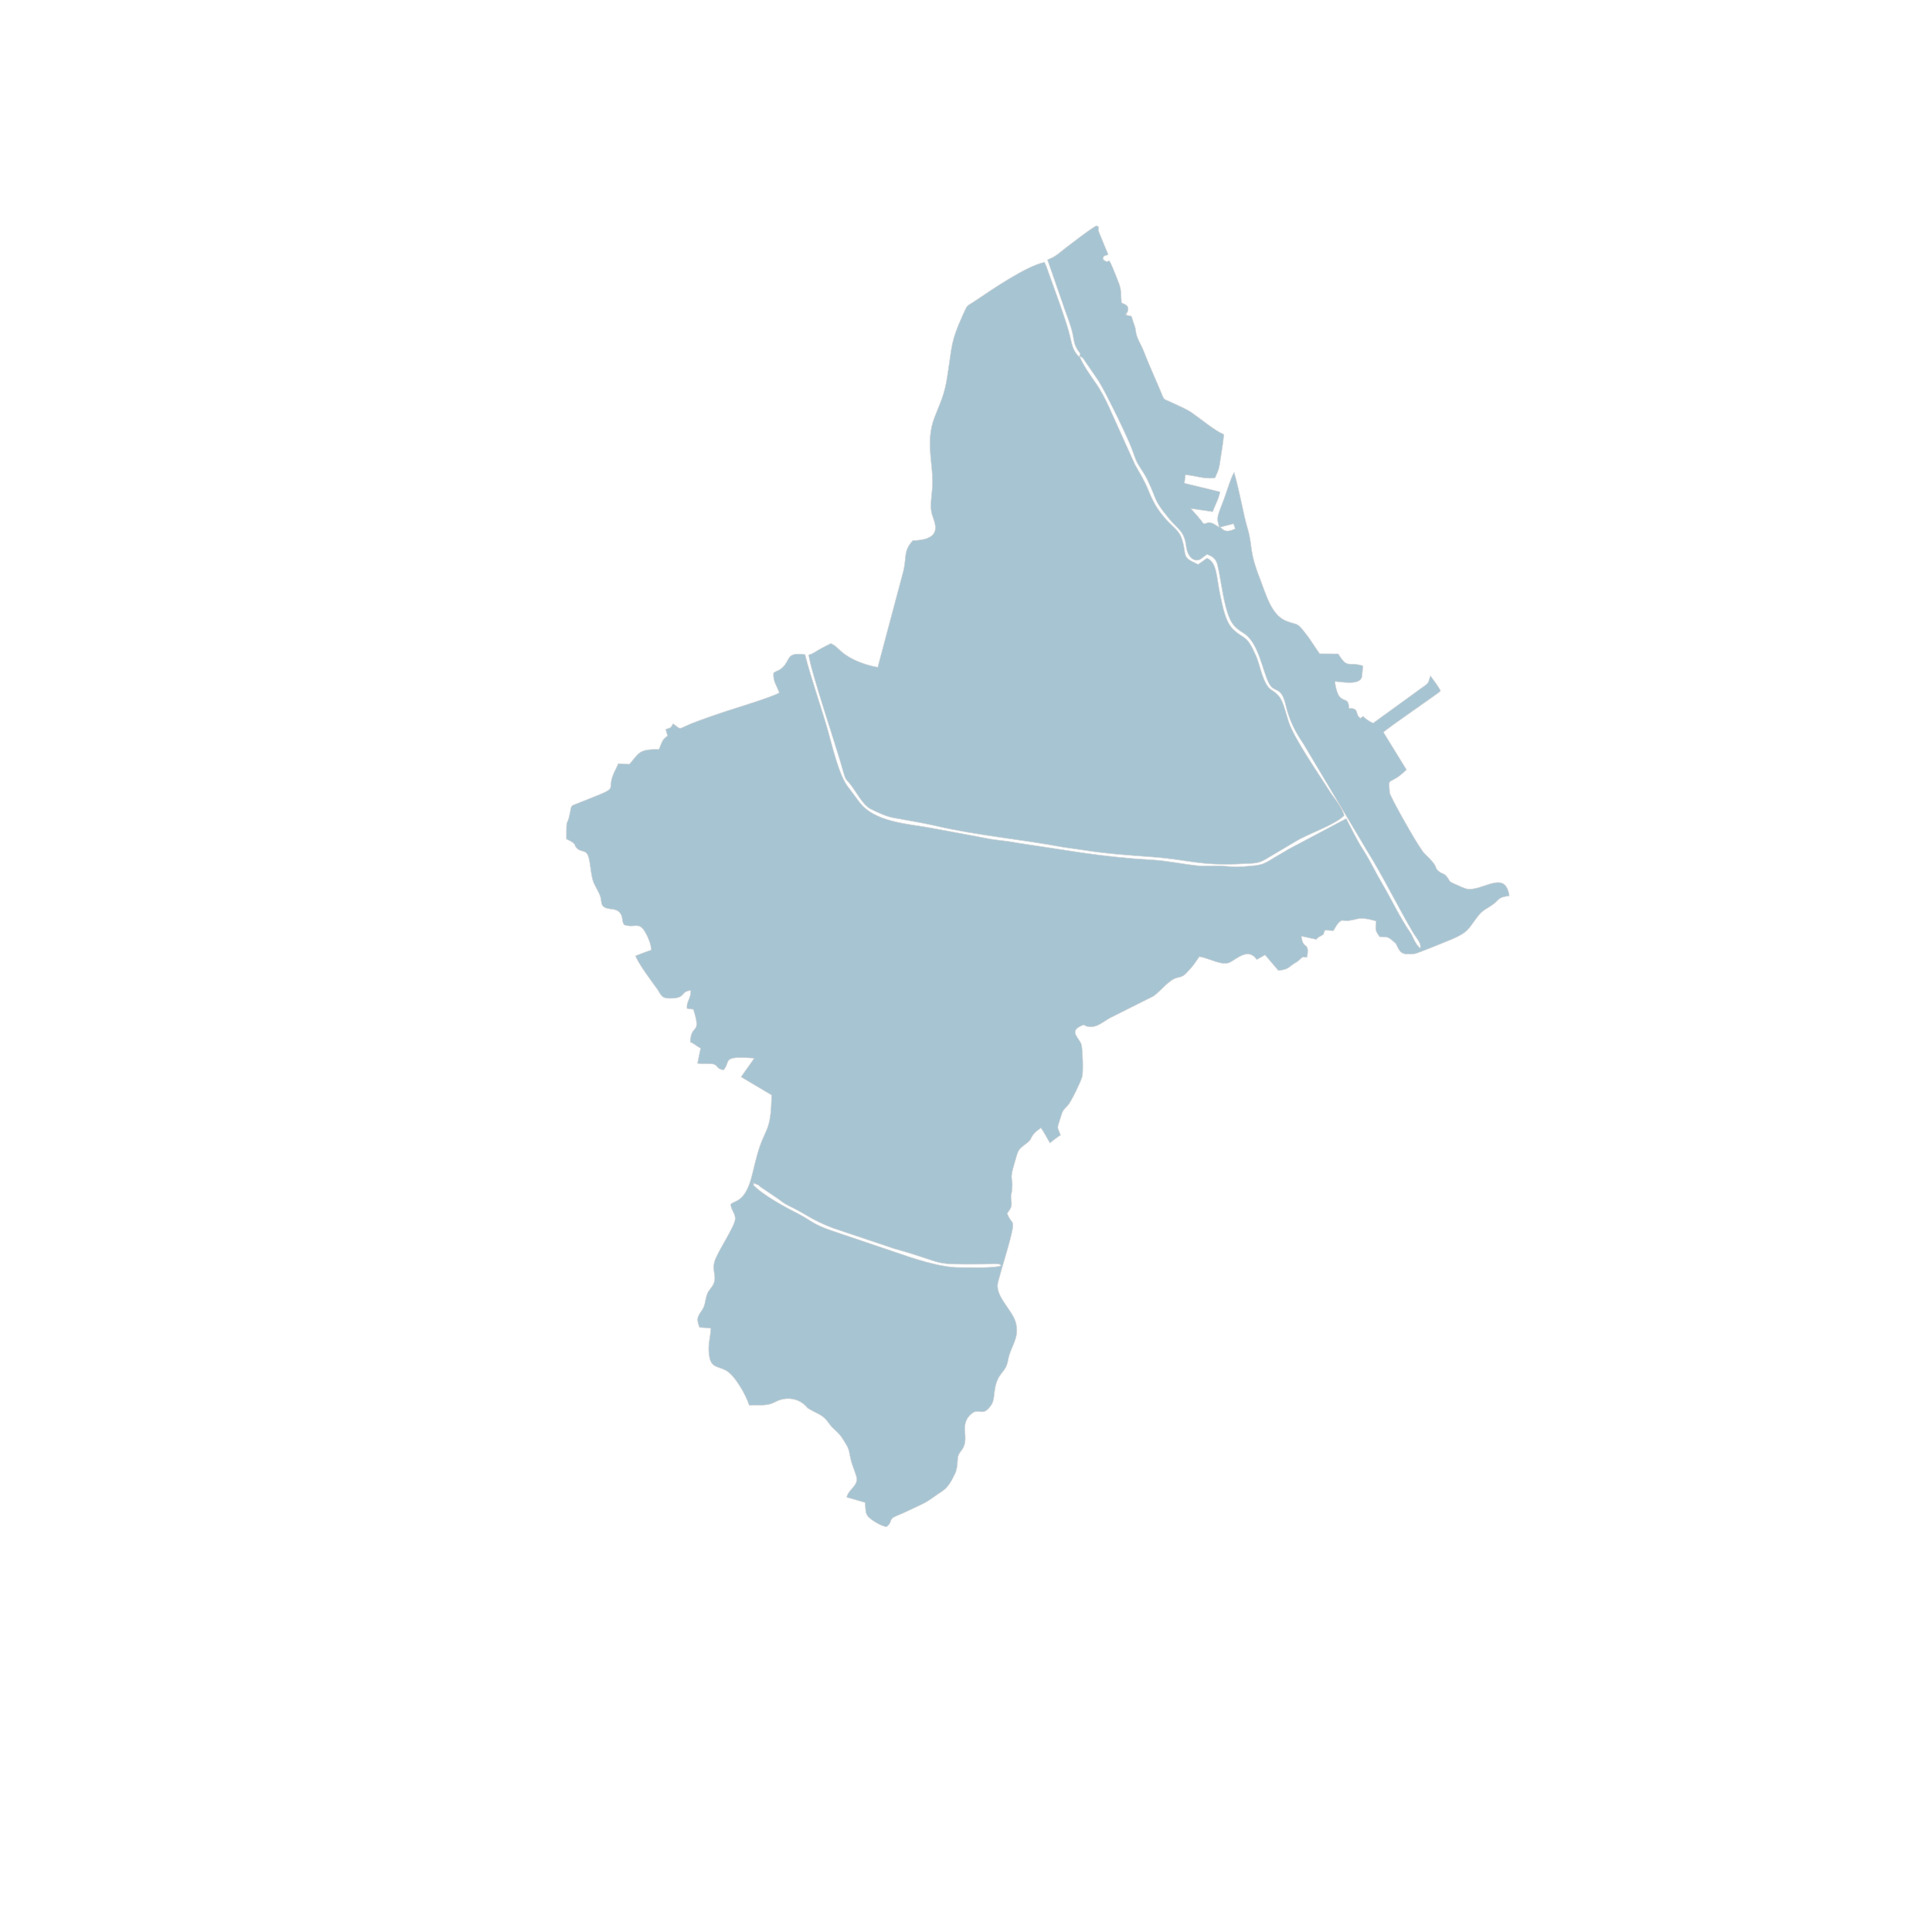 <?xml version="1.0" encoding="UTF-8"?>
<!DOCTYPE svg PUBLIC "-//W3C//DTD SVG 1.1//EN" "http://www.w3.org/Graphics/SVG/1.1/DTD/svg11.dtd">
<!-- Creator: CorelDRAW X6 -->
<svg xmlns="http://www.w3.org/2000/svg" xml:space="preserve" width="300mm" height="300mm" version="1.1" style="shape-rendering:geometricPrecision; text-rendering:geometricPrecision; image-rendering:optimizeQuality; fill-rule:evenodd; clip-rule:evenodd"
viewBox="0 0 30000 30000"
 xmlns:xlink="http://www.w3.org/1999/xlink">
 <defs>
  <style type="text/css">
   <![CDATA[
    .str0 {stroke:#D2D3D5;stroke-width:7.62}
    .fil0 {fill:#A7C4D2}
   ]]>
  </style>
 </defs>
 <g id="Layer_x0020_1">
  <path class="fil0 str0" d="M11695 18398c46,-22 -74,-55 69,-2 24,9 28,21 47,36l281 190c76,61 114,82 200,124 223,108 306,195 644,325l954 320c848,236 518,246 1366,239 52,0 102,-2 153,-4 143,-5 121,17 135,29 -133,41 -460,23 -628,26 -309,6 -748,-145 -1050,-250l-952 -322c-288,-98 -315,-154 -507,-256 -3,-2 -8,-4 -11,-6 -203,-101 -567,-301 -701,-450zm800 -8235c-309,-41 -207,95 -365,220 -45,36 -77,31 -119,69 -10,137 57,199 89,306 -122,69 -675,237 -847,293 -139,45 -275,95 -415,145 -342,123 -227,155 -387,42 -41,74 -30,56 -113,87 34,153 52,60 -31,153 -30,33 -56,118 -75,159 -320,-8 -311,63 -459,230l-173 -10c-21,59 -58,117 -80,175 -108,282 149,164 -557,445 -96,38 -90,26 -109,130 -50,270 -60,30 -59,421 26,15 71,33 98,54 50,39 17,28 56,79 54,70 129,37 170,101 53,82 46,331 105,456 27,58 77,142 95,194 31,85 -3,150 88,186 71,28 149,7 207,63 68,66 33,127 75,198 151,58 223,-48 314,91 50,77 104,198 111,301 -95,32 -165,60 -245,92 36,109 251,399 327,502 82,112 61,169 259,156 190,-12 119,-108 270,-121 8,126 -73,174 -56,280l98 14c131,416 -36,203 -49,507 64,25 100,66 161,96l-48 235c71,10 204,1 247,12 70,18 42,71 157,91 123,-140 -47,-222 475,-183 -34,58 -68,97 -103,149 -37,56 -64,88 -99,142l473 281c-10,608 -100,480 -228,944 -46,164 -72,321 -123,455 -106,278 -257,248 -282,298 -7,71 79,149 67,236 -18,130 -281,509 -322,660 -33,121 24,208 -1,305 -23,87 -90,121 -116,206 -32,101 -24,165 -80,244 -72,102 -82,129 -34,260l176 12c-5,149 -55,258 -23,440 29,170 121,149 249,212 142,69 321,387 369,544 173,-9 268,22 408,-52 158,-83 342,-63 469,61 45,44 4,19 64,55 144,84 203,81 303,224 63,91 140,122 208,234 83,136 89,123 122,304 19,101 99,267 98,323 -2,114 -135,169 -157,280l286 83c10,152 -1,189 97,262 59,44 160,104 235,114 85,-70 41,-85 94,-136 19,-19 131,-62 162,-76 108,-51 217,-100 322,-152 91,-46 200,-134 287,-189 90,-57 149,-166 200,-275 28,-60 34,-125 38,-199 5,-97 25,-109 69,-170 131,-185 -61,-389 152,-562 117,-94 171,68 305,-137 34,-52 37,-115 46,-189 40,-333 173,-279 212,-503 38,-216 178,-328 124,-569 -48,-210 -336,-423 -280,-640 65,-253 147,-487 208,-745 58,-247 0,-145 -66,-325 37,-54 78,-89 66,-182 -16,-133 -1,-78 10,-191 21,-216 -51,-110 38,-407 62,-205 41,-197 185,-306 83,-63 53,-63 104,-134 34,-47 78,-74 120,-107 47,57 99,168 143,235 12,-15 137,-109 163,-123 -52,-141 -58,-86 -7,-249 47,-152 38,-121 123,-216 48,-54 200,-364 220,-443 18,-73 9,-395 -10,-488 -23,-109 -205,-207 -11,-298 73,-34 40,-5 111,9 137,26 234,-78 351,-139l667 -334c104,-71 247,-264 373,-287 112,-20 131,-69 201,-141 53,-55 94,-127 137,-185 153,22 355,151 477,87 121,-64 286,-227 415,-42l127 -71c4,3 8,7 11,9l197 232c158,-16 146,-44 252,-112 20,-13 41,-24 52,-33 25,-19 27,-26 45,-41 55,-43 17,-14 96,-21 48,-253 -66,-103 -87,-326l231 50c41,-49 66,-43 114,-80l5 -28 18 -35 130 8c30,-51 70,-137 133,-160 102,11 104,5 195,-13 122,-39 229,-3 332,23 -9,162 -9,141 55,243 88,8 114,-6 173,37 2,1 54,46 55,47 40,38 17,6 43,59 61,126 94,139 277,122 33,-3 487,-188 566,-221 282,-120 261,-168 424,-374 68,-86 134,-105 222,-169 97,-70 74,-115 255,-135 -63,-424 -420,-59 -665,-110 -34,-7 -127,-50 -171,-70 -113,-51 -68,-29 -128,-110 -52,-71 -81,-44 -139,-99 -76,-71 23,-45 -210,-265 -76,-72 -386,-626 -446,-743 -29,-55 -56,-106 -80,-158 -30,-66 -14,-30 -21,-98 -22,-204 11,-54 263,-307l-357 -580c64,-67 874,-619 877,-633 2,-6 7,-6 10,-10 -45,-88 -108,-163 -157,-233 -29,76 -17,94 -67,137l-822 596c-53,-18 -128,-72 -153,-105 -78,37 -13,48 -53,23 -75,-47 -9,-162 -169,-144 -9,-167 -64,-100 -143,-180 -41,-42 -75,-180 -74,-241 113,9 374,62 415,-64l19 -178c-240,-72 -235,56 -385,-186l-289 -2 -164 -244c-207,-277 -153,-183 -362,-268 -226,-93 -311,-425 -395,-639 -189,-481 -106,-497 -207,-829 -49,-160 -117,-557 -200,-836 -52,87 -116,304 -157,415 -91,252 -127,268 -72,438 -42,-23 -83,-56 -117,-66 -76,-22 -45,4 -128,10 -47,-67 -136,-166 -198,-236l341 50c28,-90 102,-216 111,-309l-551 -134 15 -130c172,14 273,68 459,49 63,-144 62,-128 89,-316 18,-121 39,-238 49,-360 -145,-61 -356,-240 -504,-342 -72,-50 -193,-100 -281,-143 -182,-88 -125,-20 -209,-215 -85,-197 -175,-400 -252,-597 -41,-106 -109,-196 -121,-304 -8,-75 -21,-83 -44,-159 -36,-117 -7,-57 -108,-97 30,-127 -35,89 18,-36 2,-5 9,-19 10,-24 19,-75 -28,-92 -48,-105 -4,-3 -21,-10 -24,-11l-26 -11c-18,-242 4,-195 -81,-408 -169,-420 -72,-139 -208,-271 16,-68 15,-40 82,-70l-146 -354c-25,-90 32,-49 -30,-94 -29,-9 -530,379 -568,411 -67,57 -113,83 -198,118l264 761c45,132 93,241 125,382 15,65 22,149 50,205 64,130 89,85 51,160 -109,-111 -111,-211 -152,-366 -66,-249 -228,-678 -324,-949 -11,-31 -20,-60 -31,-88 -39,-98 -42,-64 -42,-64 -276,61 -796,415 -1062,595 -138,94 -116,46 -192,216 -196,439 -163,456 -246,977 -44,279 -104,380 -196,619 -153,399 -4,737 -36,1117 -10,123 -37,270 -3,387 34,121 198,395 -298,408 -149,166 -93,251 -146,474l-398 1493c-198,-36 -423,-117 -571,-249 -51,-45 -89,-92 -159,-120 -55,26 -111,58 -171,89 -57,29 -97,70 -171,87 20,222 436,1446 528,1786 49,182 47,129 138,251 75,101 177,293 289,354l80 39c115,50 172,81 291,103 202,38 444,76 640,122 644,151 1334,210 1988,333l328 47c340,54 691,78 1036,103 590,42 737,145 1443,106 151,-8 211,0 327,-65l480 -285c202,-122 596,-248 746,-398 -33,-139 -152,-262 -225,-378 -181,-285 -557,-828 -637,-1080 -95,-299 -91,-380 -267,-493 -133,-86 -175,-384 -238,-527 -152,-345 -180,-248 -353,-411 -125,-117 -165,-354 -209,-558 -52,-241 -43,-487 -201,-550 -47,35 -80,56 -136,97 -276,-118 -168,-133 -254,-397 -39,-121 -132,-182 -211,-265 -133,-141 -222,-271 -304,-478 -63,-158 -136,-273 -214,-412l-396 -878c-64,-141 -134,-278 -225,-405 -41,-57 -227,-323 -233,-396 44,15 62,49 86,85l201 294c75,122 150,272 224,420 82,163 251,510 310,677 32,91 52,153 96,223 43,68 96,145 129,214 163,338 84,300 347,618 132,160 226,179 256,412 27,212 153,253 227,205l96 -72c80,25 142,70 163,158 55,231 81,505 152,732 57,181 110,244 256,334 232,143 292,586 392,777 87,166 188,26 261,339 57,245 149,415 276,604l988 1660c250,400 483,882 722,1283 34,57 105,131 107,204l-5 23c-27,-20 -6,-4 -28,-27 -65,-70 -78,-146 -132,-225 -162,-237 -281,-498 -428,-747 -102,-172 -180,-342 -287,-511 -111,-174 -187,-334 -274,-502l-905 480c-41,27 -72,43 -116,69 -289,166 -226,170 -581,196 -160,12 -181,-3 -337,-10 -127,-5 -258,8 -384,-6 -230,-25 -467,-76 -698,-89 -355,-19 -713,-58 -1061,-107l-1020 -155c-109,-21 -231,-37 -336,-48 -99,-11 -224,-40 -331,-59 -227,-41 -442,-81 -668,-124 -366,-70 -898,-84 -1136,-422l-167 -224c-137,-176 -244,-641 -307,-864 -105,-372 -266,-823 -356,-1182zm6659 -2030l27 77c-131,64 -180,33 -231,-25l204 -52z"/>
 </g>
</svg>
